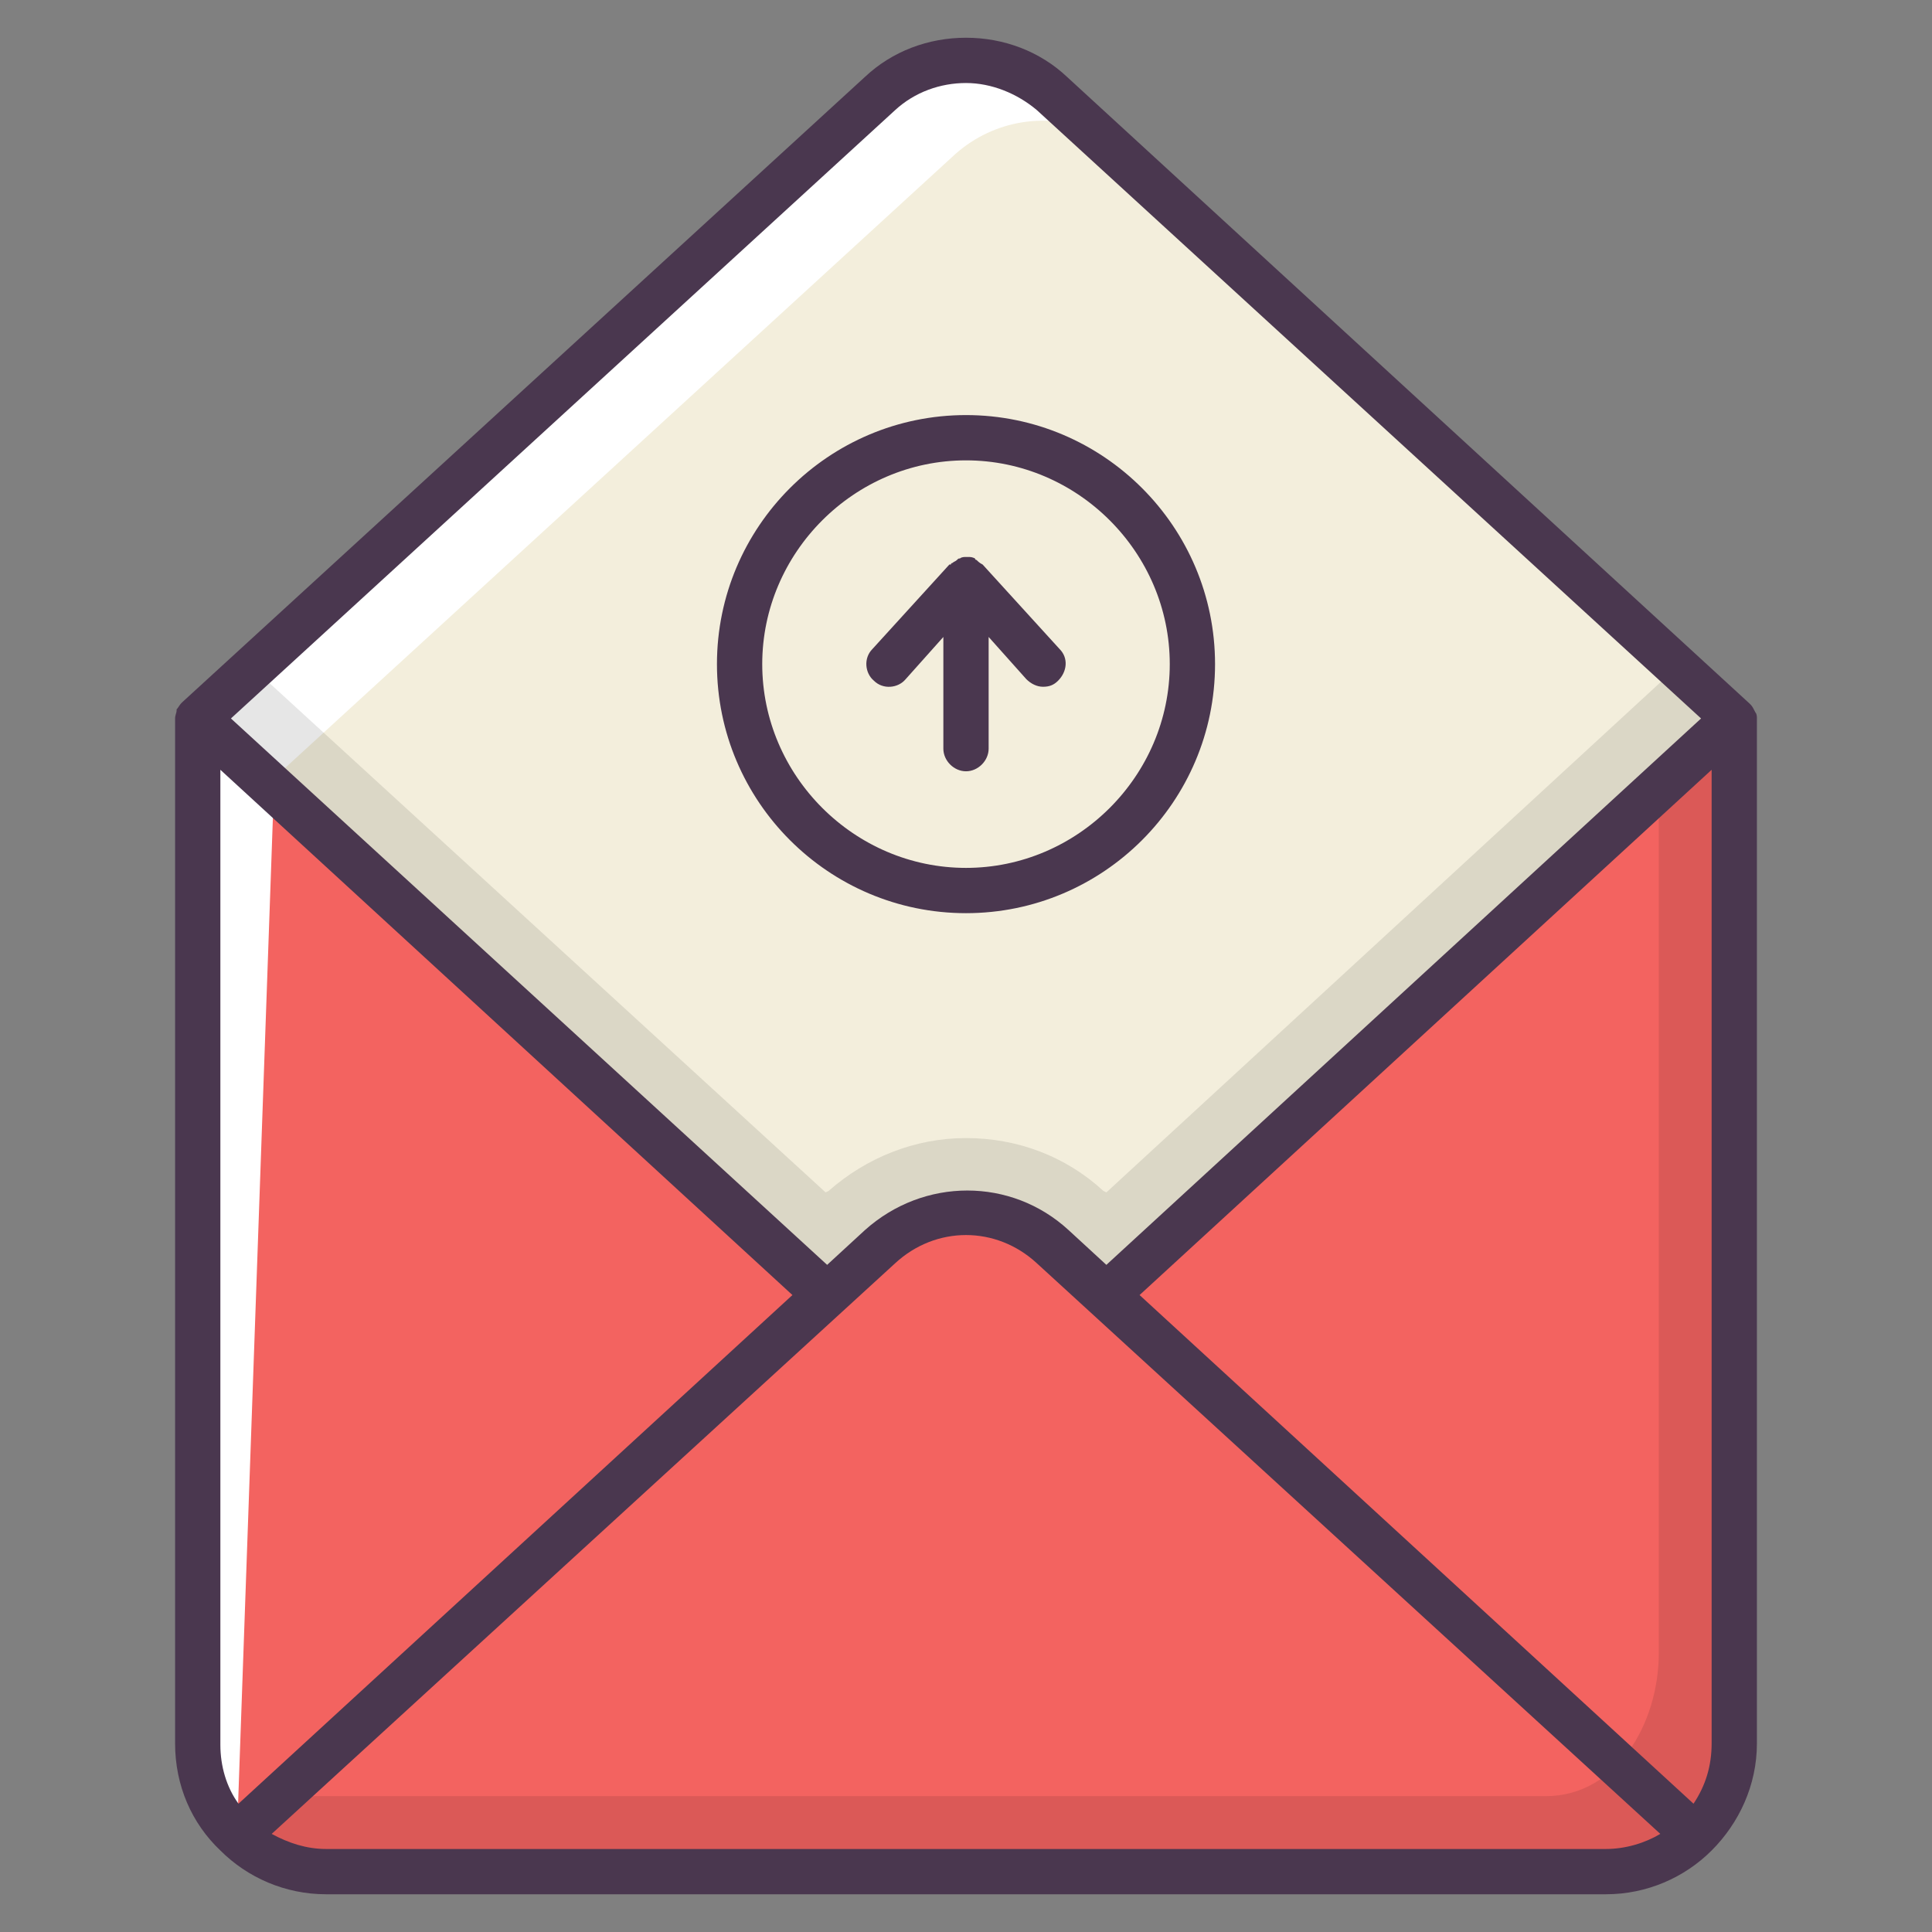 <?xml version="1.0" ?><!DOCTYPE svg  PUBLIC '-//W3C//DTD SVG 1.1//EN'  'http://www.w3.org/Graphics/SVG/1.1/DTD/svg11.dtd'><svg enable-background="new 0 0 128 128" id="Слой_1" version="1.1" viewBox="0 0 128 128" xml:space="preserve" xmlns="http://www.w3.org/2000/svg" xmlns:xlink="http://www.w3.org/1999/xlink"><rect x="0" y="0" width="128" height="128" fill="#808080" stroke="none"/><g><g><path d="M69.7,6.2c-3.2-3-8.2-3-11.5,0L13.1,47.6v67.9c0,4.7,3.8,8.5,8.5,8.5h84.8c4.7,0,8.5-3.8,8.5-8.5V47.6    L69.7,6.2z" fill="#F3EEDC"/><path d="M18.1,51.6l45.2-41.4c2.6-2.3,6.2-2.8,9.2-1.5l-2.8-2.5c-3.2-3-8.2-3-11.5,0L13.1,47.6v67.9    c0,3.8,2.6,7.1,6.1,8.1c-0.7-1.2-1.1-2.6-1.1-4.1V51.6z" fill="#FFFFFF"/><path d="M73.1,78.9c-2.5-2.3-5.7-3.5-9.1-3.5s-6.6,1.3-9.1,3.5L54.7,79l-38-34.8l-3.7,3.4v67.9    c0,4.7,3.8,8.5,8.5,8.5h84.8c4.7,0,8.5-3.8,8.5-8.5V47.6l-3.7-3.4L73.3,79L73.1,78.9z" fill="#060808" opacity="0.1"/><path d="M73.3,85.8l-3.5-3.2c-3.2-3-8.2-3-11.5,0l-3.5,3.2L13.1,47.6v67.9c0,3.3,1.8,6.1,4.5,7.5c0,0,0,0,0,0    c0.2,0.1,0.5,0.2,0.7,0.3c0,0,0.1,0,0.1,0c0.2,0.1,0.4,0.2,0.7,0.2c0.1,0,0.2,0,0.2,0.1c0.2,0.1,0.4,0.1,0.6,0.1    c0.1,0,0.3,0,0.4,0.1c0.1,0,0.3,0,0.4,0.1c0.3,0,0.6,0,0.9,0h84.8c0.3,0,0.6,0,0.9,0c0.1,0,0.3,0,0.4-0.1c0.1,0,0.3,0,0.4-0.1    c0.2,0,0.4-0.1,0.6-0.1c0.1,0,0.2,0,0.2-0.1c0.2-0.1,0.4-0.1,0.7-0.2c0,0,0.1,0,0.1,0c0.2-0.1,0.5-0.2,0.7-0.3c0,0,0,0,0,0    c2.7-1.4,4.5-4.2,4.5-7.5V47.6L73.3,85.8z" fill="#F36360"/><path d="M18.1,53.6l-5-6v67.9c0,3.5,2.1,6.5,5.2,7.8c-0.1-0.6-2.6-1.1-2.6-1.7L18.1,53.6z" fill="#FFFFFF"/><path d="M109.9,52.2v57.3c0,4.7-2.8,9.5-7.5,9.5H19.6c0,0-3.9,2.6-3.8,2.6c0,0-0.1,0,0,0.1    c0.4,0.4,2.2,2.3,5.8,2.3h84.8c4.7,0,8.5-3.8,8.5-8.5V47.6L109.9,52.2z" fill="#060808" opacity="0.1"/><path d="M116.3,47.2C116.3,47.2,116.3,47.1,116.3,47.2c-0.1-0.2-0.2-0.4-0.3-0.5c0,0,0,0,0,0c0,0,0,0,0,0    c0,0,0,0-0.1-0.1L70.7,5.1c-1.8-1.7-4.2-2.6-6.7-2.6s-4.9,0.9-6.7,2.6L12.1,46.5c0,0,0,0-0.1,0.1c0,0,0,0,0,0c0,0,0,0,0,0    c-0.1,0.1-0.2,0.3-0.3,0.4c0,0,0,0,0,0.1c0,0.1-0.1,0.3-0.1,0.5v67.9c0,2.8,1.1,5.3,3,7.1c0,0,0,0,0,0c0,0,0,0,0,0    c1.8,1.8,4.3,2.9,7,2.9h84.8c2.7,0,5.2-1.1,7-2.9c0,0,0,0,0,0c0,0,0,0,0,0c1.8-1.8,3-4.3,3-7.1V47.6    C116.4,47.5,116.4,47.3,116.3,47.2z M112.2,119.5L75.5,85.8L113.4,51v64.5C113.4,117,113,118.3,112.2,119.5z M59.3,7.3    c1.3-1.2,3-1.8,4.7-1.8s3.4,0.7,4.7,1.8l44,40.3L73.3,83.8l-2.5-2.3c-3.8-3.5-9.6-3.5-13.5,0l-2.5,2.3L15.3,47.6L59.3,7.3z     M15.8,119.5c-0.8-1.1-1.2-2.5-1.2-3.9V51l37.9,34.8L15.8,119.5z M21.6,122.5c-1.3,0-2.5-0.4-3.6-1l41.3-37.8    c2.7-2.5,6.7-2.5,9.4,0l41.3,37.8c-1,0.6-2.3,1-3.6,1H21.6z" fill="#4A374F"/></g><g><path d="M65.1,37.4C65.1,37.4,65.1,37.3,65.1,37.4c-0.2-0.1-0.3-0.2-0.4-0.3c0,0-0.1,0-0.1-0.1c0,0,0,0,0,0    c-0.2-0.1-0.3-0.1-0.5-0.1c0,0-0.1,0-0.1,0c-0.1,0-0.3,0-0.4,0.1c-0.1,0-0.1,0-0.2,0.1c-0.1,0.1-0.2,0.1-0.3,0.2    c0,0-0.1,0-0.1,0.1c0,0,0,0,0,0c0,0,0,0-0.1,0L57.8,43c-0.6,0.6-0.5,1.6,0.1,2.1c0.6,0.6,1.6,0.5,2.1-0.1l2.5-2.8v7.4    c0,0.8,0.7,1.5,1.5,1.5s1.5-0.7,1.5-1.5v-7.4L68,45c0.3,0.3,0.7,0.5,1.1,0.5c0.4,0,0.7-0.1,1-0.4c0.6-0.6,0.7-1.5,0.1-2.1    L65.1,37.4z" fill="#4A374F"/><path d="M64,27.5c-9.1,0-16.5,7.4-16.5,16.5S54.9,60.5,64,60.5S80.5,53.1,80.5,44S73.1,27.5,64,27.5z M64,57.5    c-7.4,0-13.5-6.1-13.5-13.5S56.6,30.5,64,30.5S77.5,36.6,77.5,44S71.4,57.5,64,57.5z" fill="#4A374F"/></g></g></svg>